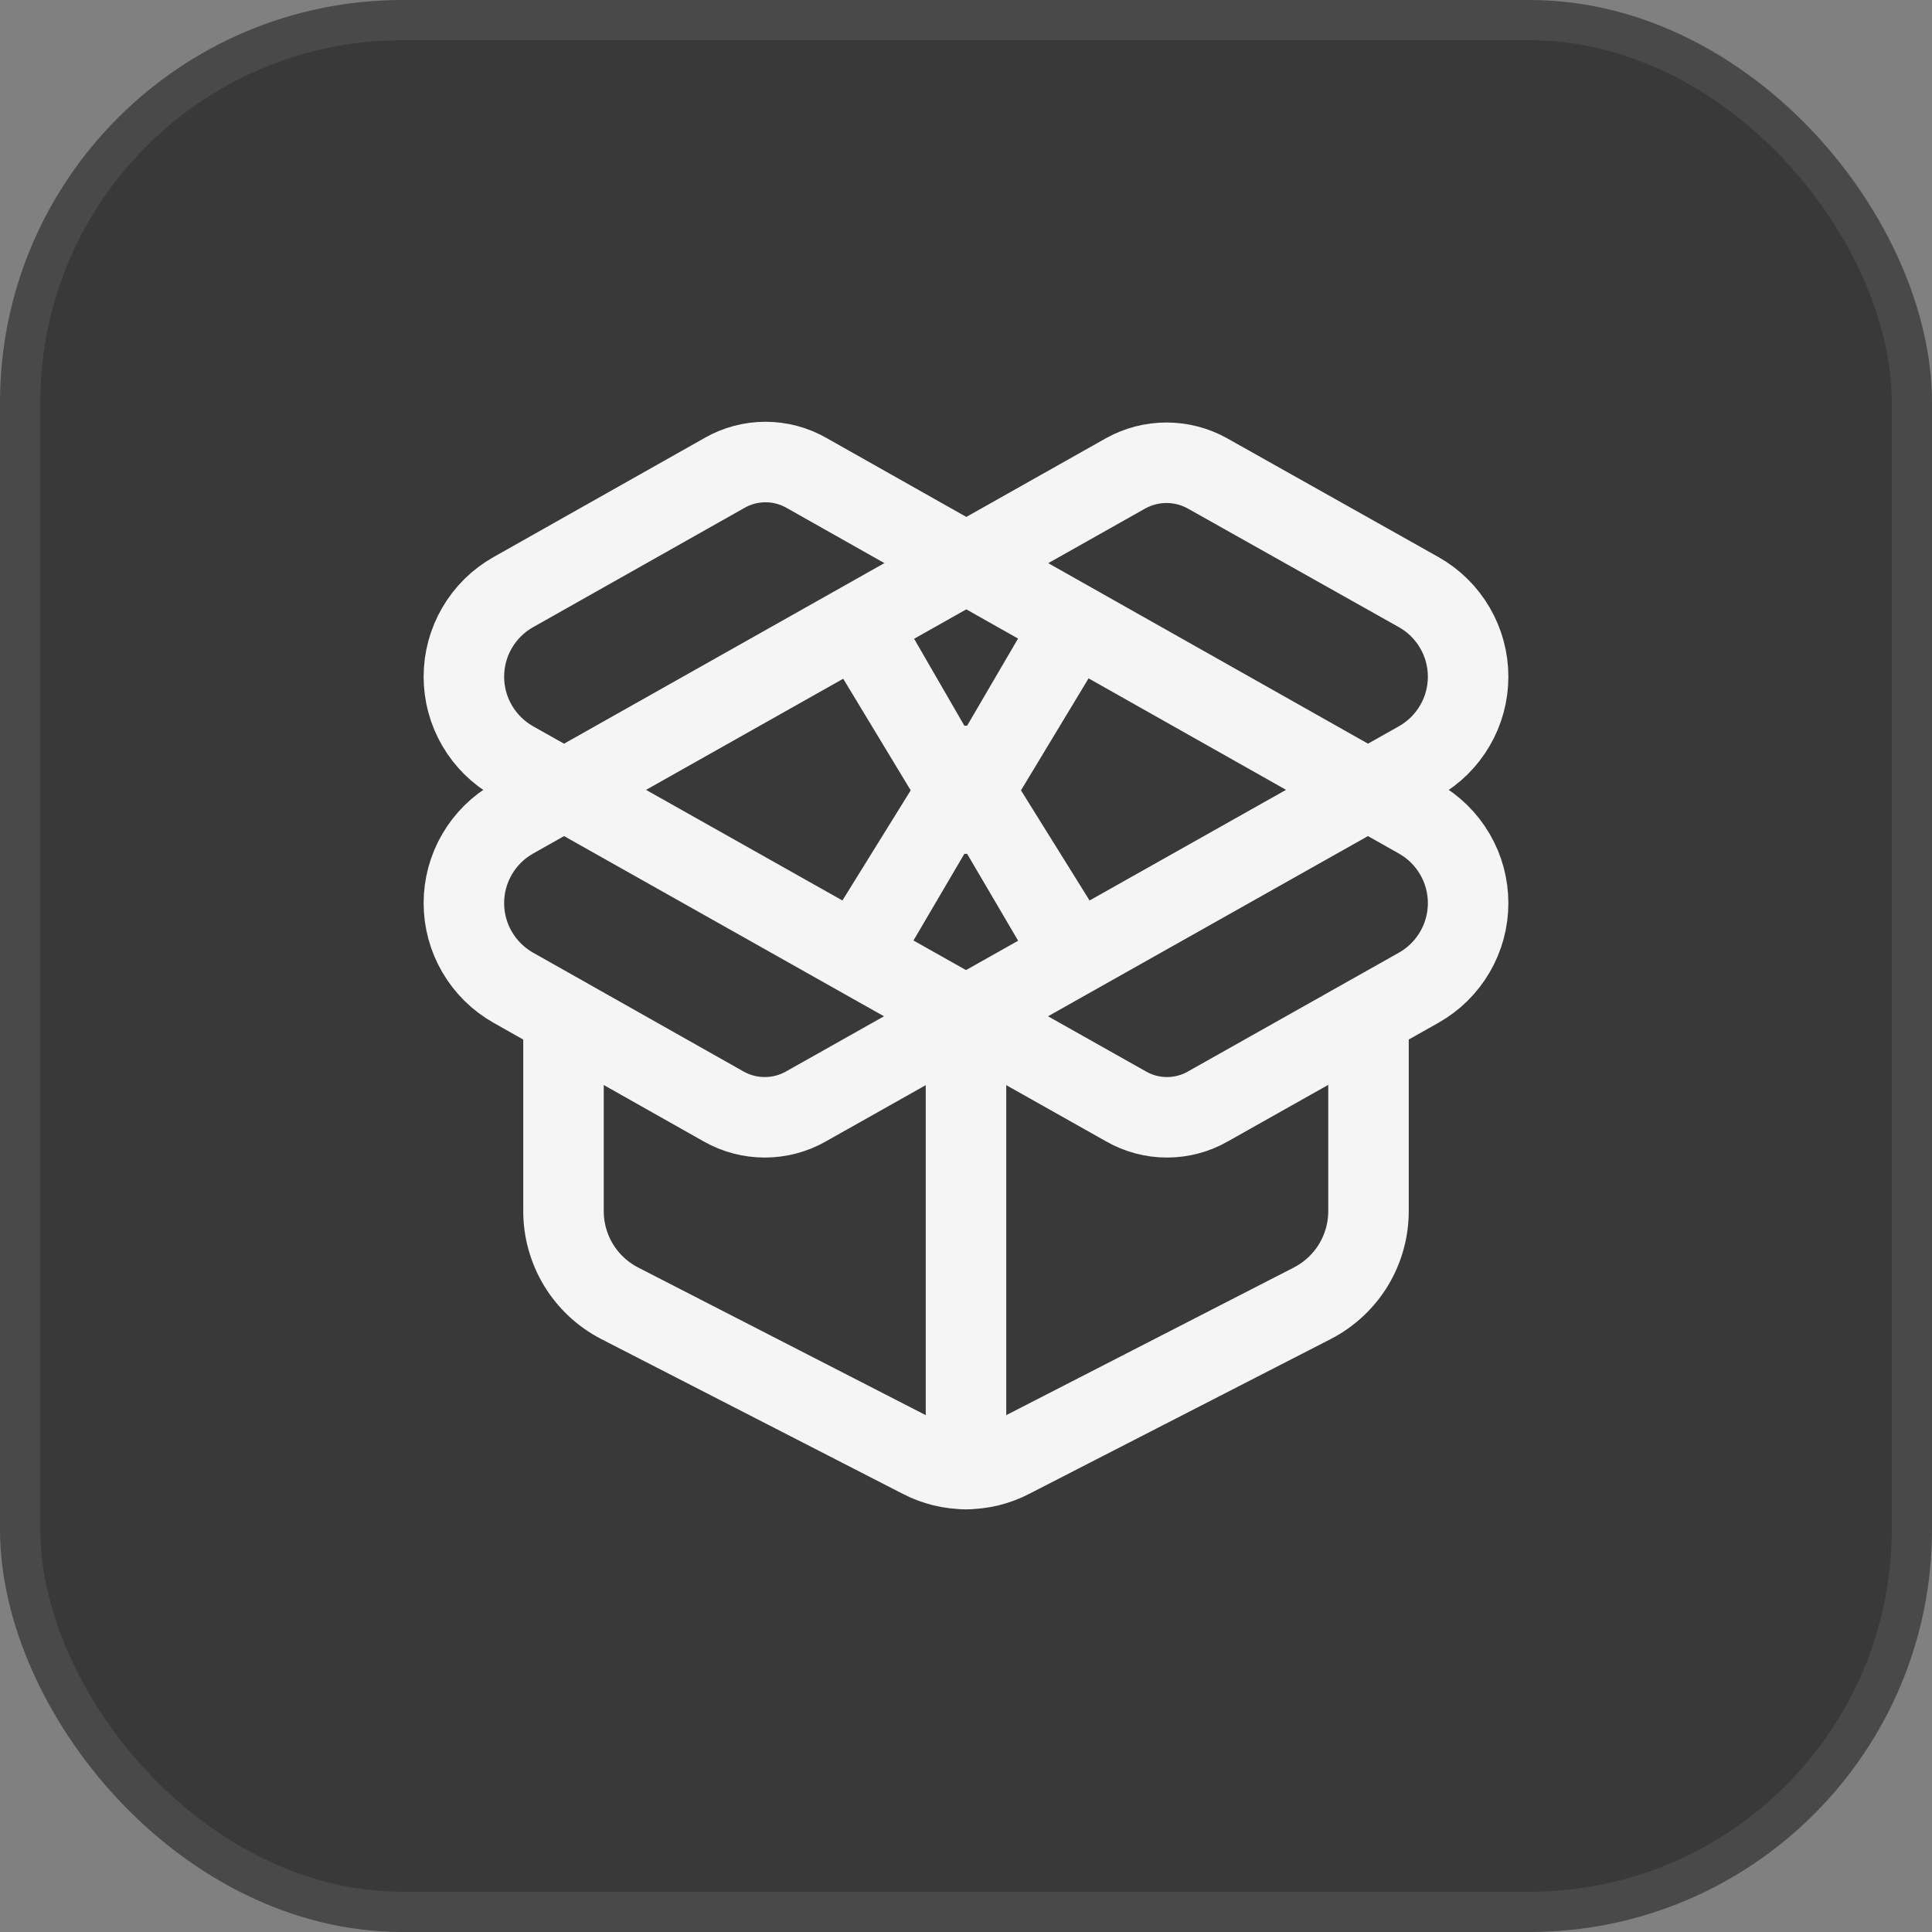 <svg width="48" height="48" viewBox="0 0 48 48" fill="none" xmlns="http://www.w3.org/2000/svg">
<rect x="0" y="0" width="48" height="48" fill="#808080" stroke="none"/>
<rect x="0.5" y="0.5" width="47" height="47" rx="9.5" fill="#393939" stroke="#494949"/>
<path d="M24 36.5V25.25" stroke="#F5F5F5" stroke-width="2" stroke-linecap="round" stroke-linejoin="round"/>
<path d="M27.962 11.762C28.274 11.588 28.625 11.497 28.981 11.497C29.338 11.497 29.689 11.588 30 11.762L35.25 14.713C35.622 14.923 35.931 15.228 36.146 15.597C36.362 15.966 36.475 16.385 36.475 16.812C36.475 17.24 36.362 17.659 36.146 18.028C35.931 18.397 35.622 18.702 35.25 18.913L20.025 27.488C19.713 27.666 19.36 27.759 19 27.759C18.64 27.759 18.287 27.666 17.975 27.488L12.75 24.538C12.378 24.327 12.069 24.022 11.854 23.653C11.638 23.284 11.525 22.865 11.525 22.438C11.525 22.01 11.638 21.591 11.854 21.222C12.069 20.853 12.378 20.548 12.75 20.337L27.962 11.762Z" stroke="#F5F5F5" stroke-width="2" stroke-linecap="round" stroke-linejoin="round"/>
<path d="M34 25.25V30.087C34.001 30.559 33.871 31.022 33.627 31.426C33.382 31.829 33.031 32.157 32.612 32.375L25.113 36.225C24.769 36.404 24.387 36.497 24 36.497C23.613 36.497 23.231 36.404 22.887 36.225L15.387 32.375C14.969 32.157 14.618 31.829 14.373 31.426C14.129 31.022 13.999 30.559 14 30.087V25.25" stroke="#F5F5F5" stroke-width="2" stroke-linecap="round" stroke-linejoin="round"/>
<path d="M35.25 24.538C35.622 24.327 35.931 24.022 36.146 23.653C36.362 23.284 36.475 22.865 36.475 22.438C36.475 22.01 36.362 21.591 36.146 21.222C35.931 20.853 35.622 20.548 35.25 20.337L20.038 11.75C19.727 11.572 19.376 11.479 19.019 11.479C18.661 11.479 18.31 11.572 18 11.75L12.75 14.713C12.378 14.923 12.069 15.228 11.854 15.597C11.638 15.966 11.525 16.385 11.525 16.812C11.525 17.24 11.638 17.659 11.854 18.028C12.069 18.397 12.378 18.702 12.75 18.913L27.975 27.488C28.285 27.666 28.636 27.759 28.994 27.759C29.351 27.759 29.703 27.666 30.012 27.488L35.25 24.538Z" stroke="#F5F5F5" stroke-width="2" stroke-linecap="round" stroke-linejoin="round"/>
<path d="M22.366 15.273L23.959 18.03H24.028L25.639 15.273H27.999L25.366 19.636L28.084 24H25.664L24.028 21.213H23.959L22.323 24H19.92L22.626 19.636L19.988 15.273H22.366Z" fill="#F5F5F5"/>
</svg>
